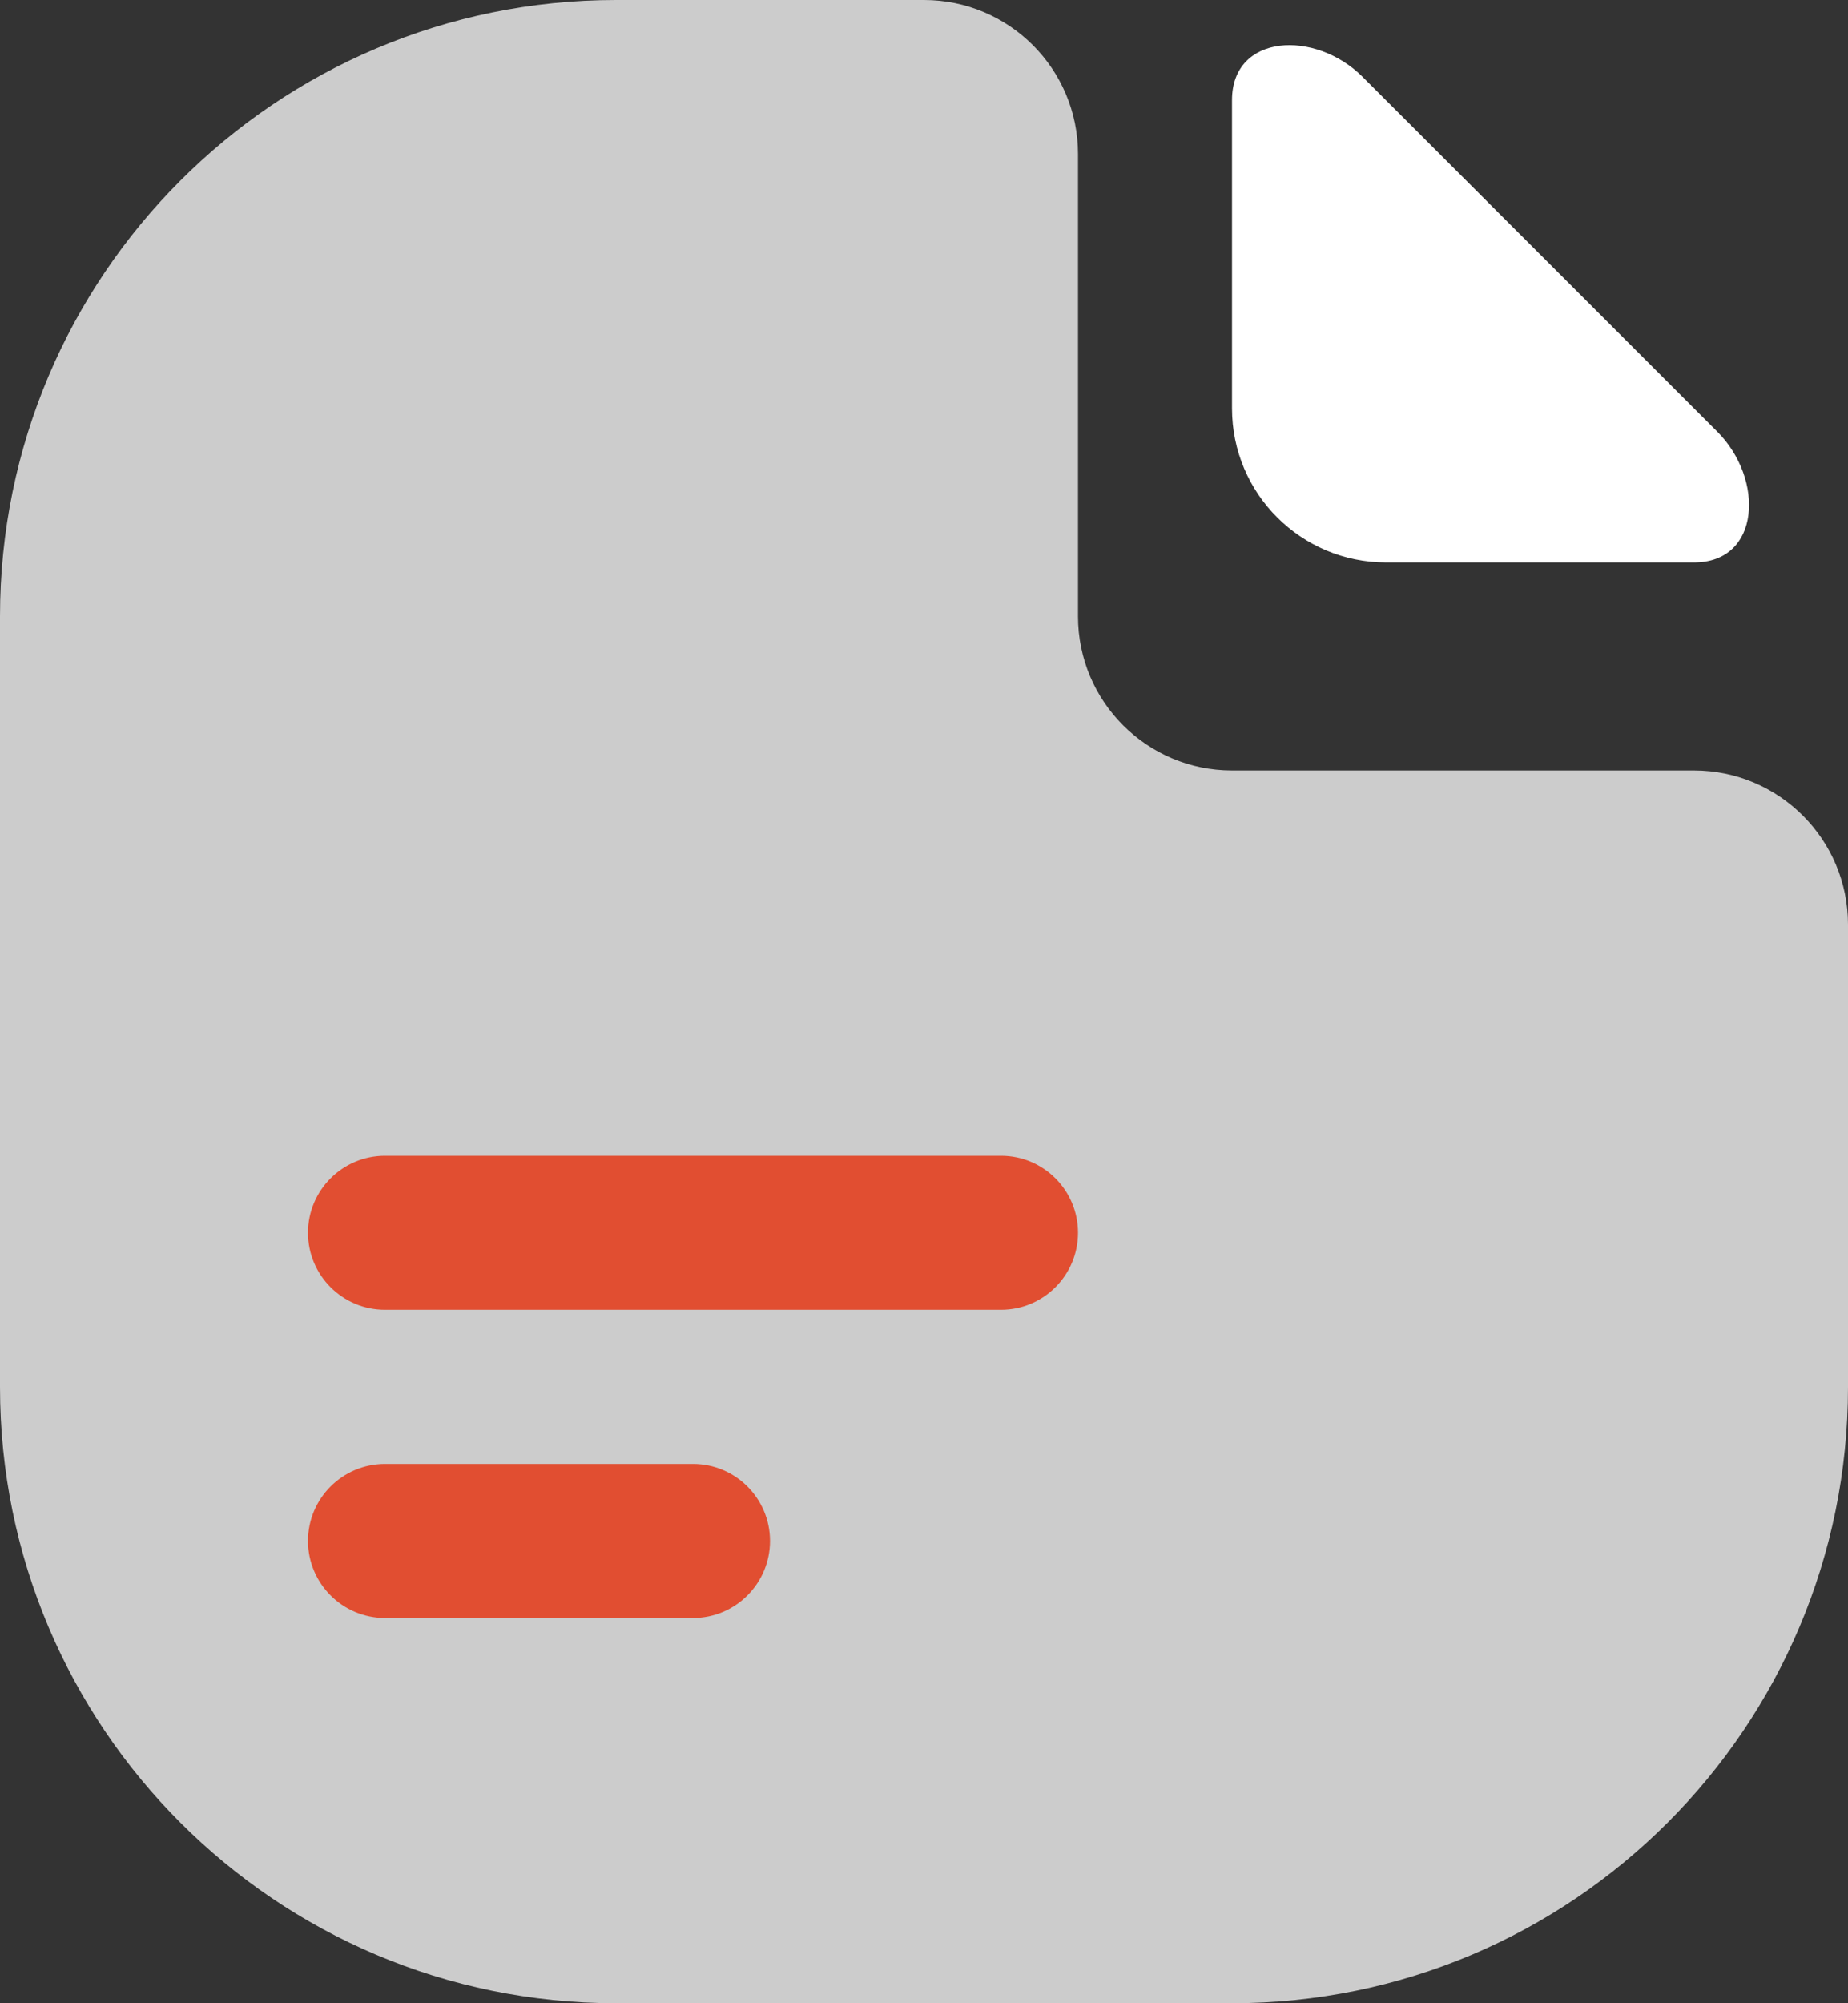 <svg width="12" height="13" viewBox="0 0 12 13" fill="none" xmlns="http://www.w3.org/2000/svg">
    <rect x="0" y="0" width="12" height="13" fill="#333333" stroke="none"/>
    <path fill-rule="evenodd" clip-rule="evenodd" d="M4 0C1.791 0 0 1.791 0 4V9C0 11.209 1.791 13 4 13H8C10.209 13 12 11.209 12 9V6C12 5.448 11.552 5 11 5H8C7.448 5 7 4.552 7 4V1C7 0.448 6.552 0 6 0H4Z" fill="white" fill-opacity="0.75"/>
    <path fill-rule="evenodd" clip-rule="evenodd" d="M8.848 0.499C8.542 0.192 8 0.217 8 0.65V2.65C8 3.203 8.448 3.65 9 3.65H11C11.434 3.65 11.458 3.109 11.152 2.802L8.848 0.499Z" fill="white"/>
    <path d="M2 8C2 7.724 2.224 7.5 2.5 7.5H6.5C6.776 7.5 7 7.724 7 8C7 8.276 6.776 8.5 6.5 8.5H2.5C2.224 8.5 2 8.276 2 8Z" fill="#E14E31"/>
    <path d="M2 10C2 9.724 2.224 9.5 2.5 9.5H4.5C4.776 9.5 5 9.724 5 10C5 10.276 4.776 10.5 4.5 10.5H2.5C2.224 10.5 2 10.276 2 10Z" fill="#E14E31"/>
</svg>
